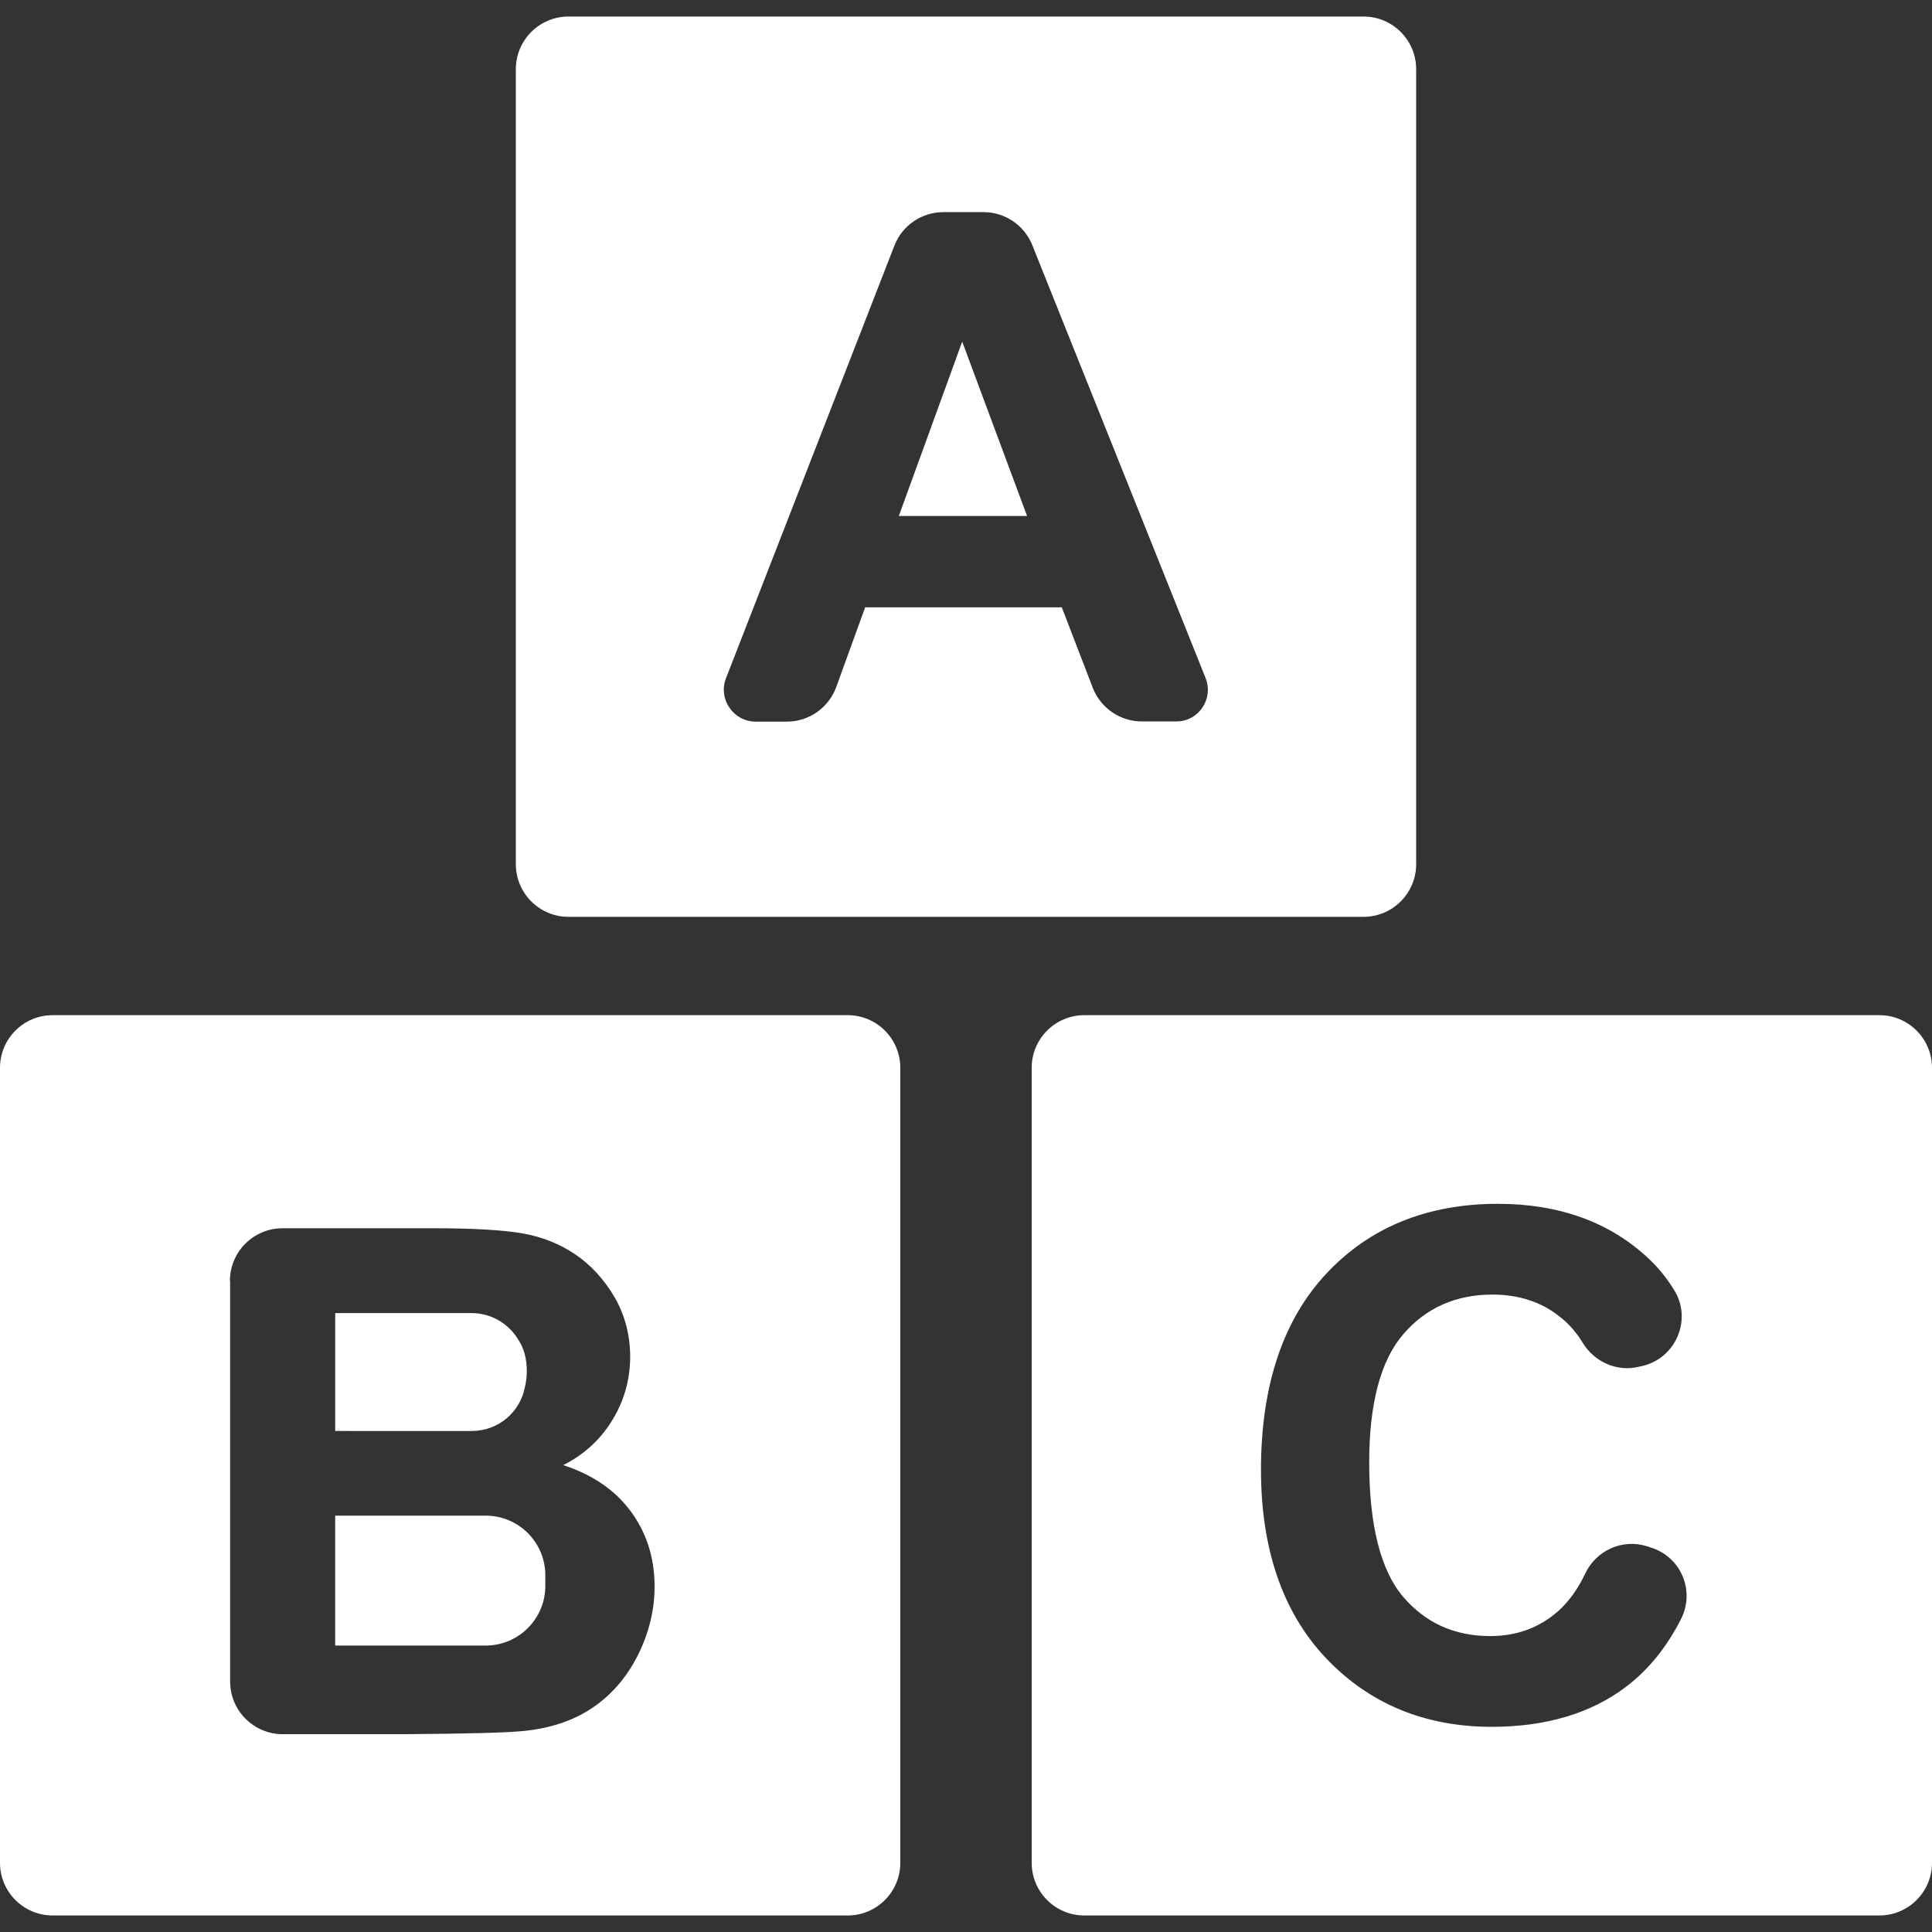 <?xml version="1.0" encoding="iso-8859-1"?>
<!-- Generator: Adobe Illustrator 16.0.0, SVG Export Plug-In . SVG Version: 6.00 Build 0)  -->
<!DOCTYPE svg PUBLIC "-//W3C//DTD SVG 1.1//EN" "http://www.w3.org/Graphics/SVG/1.1/DTD/svg11.dtd">
<svg xmlns="http://www.w3.org/2000/svg" xmlns:xlink="http://www.w3.org/1999/xlink" version="1.1" id="Capa_1" x="0px" y="0px" width="512px" height="512px" viewBox="0 0 917.6 917.6" style="enable-background:new 0 0 917.6 917.6;" xml:space="preserve">
<rect x="0" y="0" width="917.6" height="917.6" fill="#333333" stroke="none"/>
<g>
	<g>
		<polygon points="457,162.25 426.899,245.05 487.8,245.05   " fill="#FFFFFF"/>
		<path d="M249.3,658.75c0.6-2.3,0.9-4.899,0.9-7.6c0-6-1.4-11-4.2-15.1c-4.5-7.4-12.7-12.4-22-12.4h-64.8v1.4v53.1v1.5H224    C236.7,679.65,247.1,670.65,249.3,658.75z" fill="#FFFFFF"/>
		<path d="M230.7,781.55c15.6,0,28.3-12.7,28.3-28.301v-1.899v-3.2c0-15.6-12.7-28.3-28.3-28.3h-33.6h-37.9v61.7h43.6H230.7z" fill="#FFFFFF"/>
		<g>
			<path d="M647.6,435.45c13.8,0,25-11.2,25-25V32.85c0-13.8-11.2-25-25-25H270c-13.8,0-25,11.2-25,25v377.6c0,13.8,11.2,25,25,25     H647.6z M344.8,322.15l80-205.5c3.7-9.6,13-15.9,23.3-15.9h19c10.2,0,19.4,6.2,23.2,15.7l82.3,205.6     c3.9,9.9-3.3,20.6-13.899,20.6h-16.4c-10.3,0-19.6-6.4-23.3-16l-14.7-38.2h-93.4l-13.699,37.8c-3.601,9.9-13,16.5-23.5,16.5h-15     C348.2,342.55,341,331.95,344.8,322.15z" fill="#FFFFFF"/>
			<path d="M402.6,909.75c13.8,0,25-11.199,25-25v-377.6c0-13.8-11.2-25-25-25H25c-13.8,0-25,11.2-25,25v377.6     c0,13.801,11.2,25,25,25H402.6z M109.2,608.35c0-13.8,11.2-25,25-25h71.3c18.8,0,33.1,0.8,42.4,2.399c9.4,1.601,17.9,5,25.3,10     c7.399,5,13.699,11.9,18.6,20.2c4.9,8.4,7.5,18,7.5,28.4c0,11.3-3.1,21.8-9.2,31.3c-5.6,8.7-13.2,15.5-22.6,20.2     c13.5,4.399,24.1,11.5,31.5,21.2c7.899,10.3,11.899,22.6,11.899,36.5c0,10.899-2.6,21.699-7.699,32.1     c-5.101,10.3-12.101,18.7-21,24.9c-8.801,6.199-19.8,10.1-32.7,11.5c-8,0.899-27.6,1.399-58.1,1.6l0,0h-57.1     c-13.8,0-25-11.2-25-25v-190.3H109.2z" fill="#FFFFFF"/>
			<path d="M892.6,482.15H515c-13.8,0-25,11.2-25,25v377.6c0,13.801,11.2,25,25,25h377.6c13.8,0,25-11.199,25-25v-377.6     C917.6,493.35,906.399,482.15,892.6,482.15z M798.399,768.95c-6.8,13.4-15.5,24.101-26,32.101     c-16.699,12.699-38.199,19.1-63.899,19.1c-31.8,0-58.3-11-78.8-32.7s-30.801-51.8-30.801-89.399c0-39.7,10.4-71.101,31-93.101     c20.601-22.1,48-33.2,81.5-33.2c29.301,0,53.4,8.801,71.7,26.101c4.5,4.2,8.5,9.1,12,14.8c8.7,13.9,1,32.3-15,36.1l-1.8,0.4     c-10.4,2.5-21-2.3-26.6-11.4c-2.9-4.8-6.5-9-10.9-12.399c-8.7-7-19.5-10.5-32-10.5c-17.3,0-31.5,6.3-42.2,18.699     c-10.8,12.4-16.3,32.9-16.3,61c0,29.7,5.4,51.2,16,63.7s24.5,18.8,41.5,18.8c12.5,0,23.4-4,32.3-11.899c5-4.5,9.3-10.4,12.8-17.8     c5.2-11,17.601-16.601,29.2-13l1.8,0.6C798.399,739.35,805.2,755.55,798.399,768.95z" fill="#FFFFFF"/>
		</g>
	</g>
</g>
<g>
</g>
<g>
</g>
<g>
</g>
<g>
</g>
<g>
</g>
<g>
</g>
<g>
</g>
<g>
</g>
<g>
</g>
<g>
</g>
<g>
</g>
<g>
</g>
<g>
</g>
<g>
</g>
<g>
</g>
</svg>
